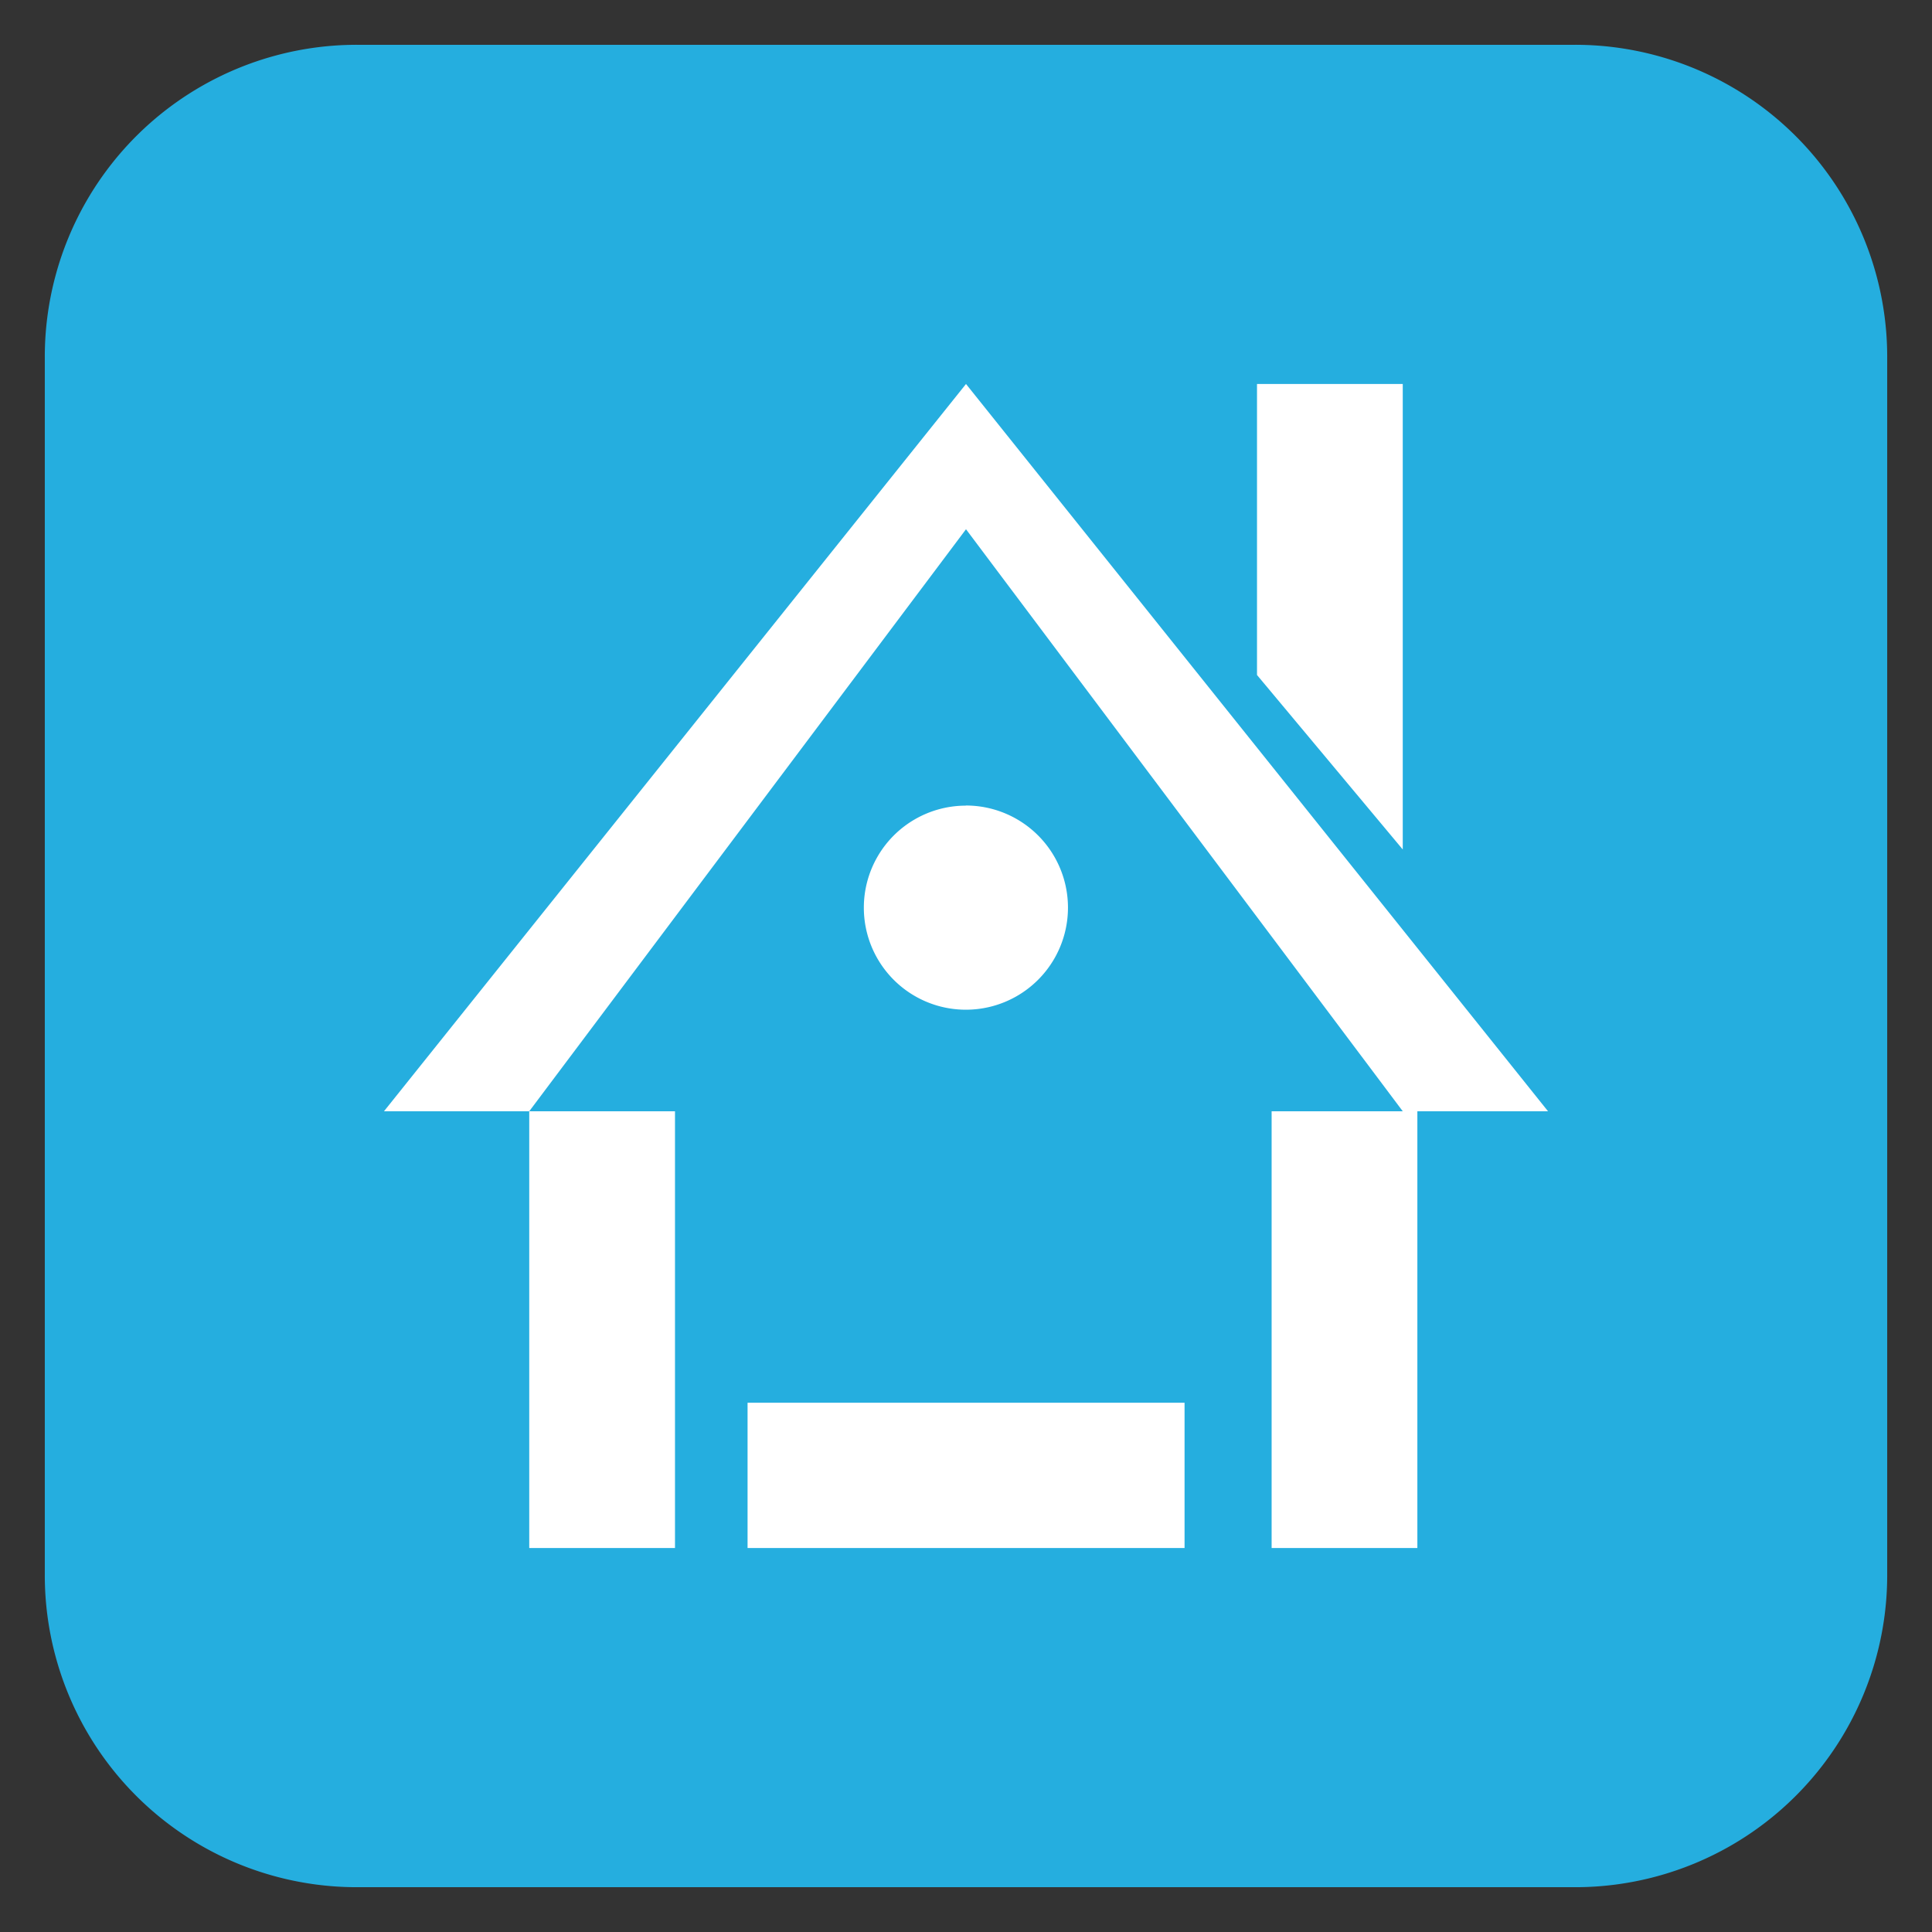 <svg xmlns="http://www.w3.org/2000/svg" width="16" height="16"><rect width="100%" height="100%" fill="#333333" stroke="none"/><path style="stroke:none;fill-rule:nonzero;fill:#25aedf;fill-opacity:1" d="M2.957.371h10.086a2.584 2.584 0 0 1 2.586 2.586v10.086a2.584 2.584 0 0 1-2.586 2.586H2.957a2.584 2.584 0 0 1-2.586-2.586V2.957A2.584 2.584 0 0 1 2.957.371zm0 0"/><path style="stroke:none;fill-rule:evenodd;fill:#fff;fill-opacity:1" d="M8 3.18 3.18 9.203h1.203L8 4.383l3.617 4.82h-1.086v3.617h1.207V9.203h1.082zM4.383 9.203v3.617H5.59V9.203zM10.41 3.18v2.41l1.207 1.445V3.18zM8 6.672a.843.843 0 1 0-.002 1.69A.843.843 0 0 0 8 6.671zm-1.809 4.945v1.203H9.81v-1.203zm0 0"/></svg>